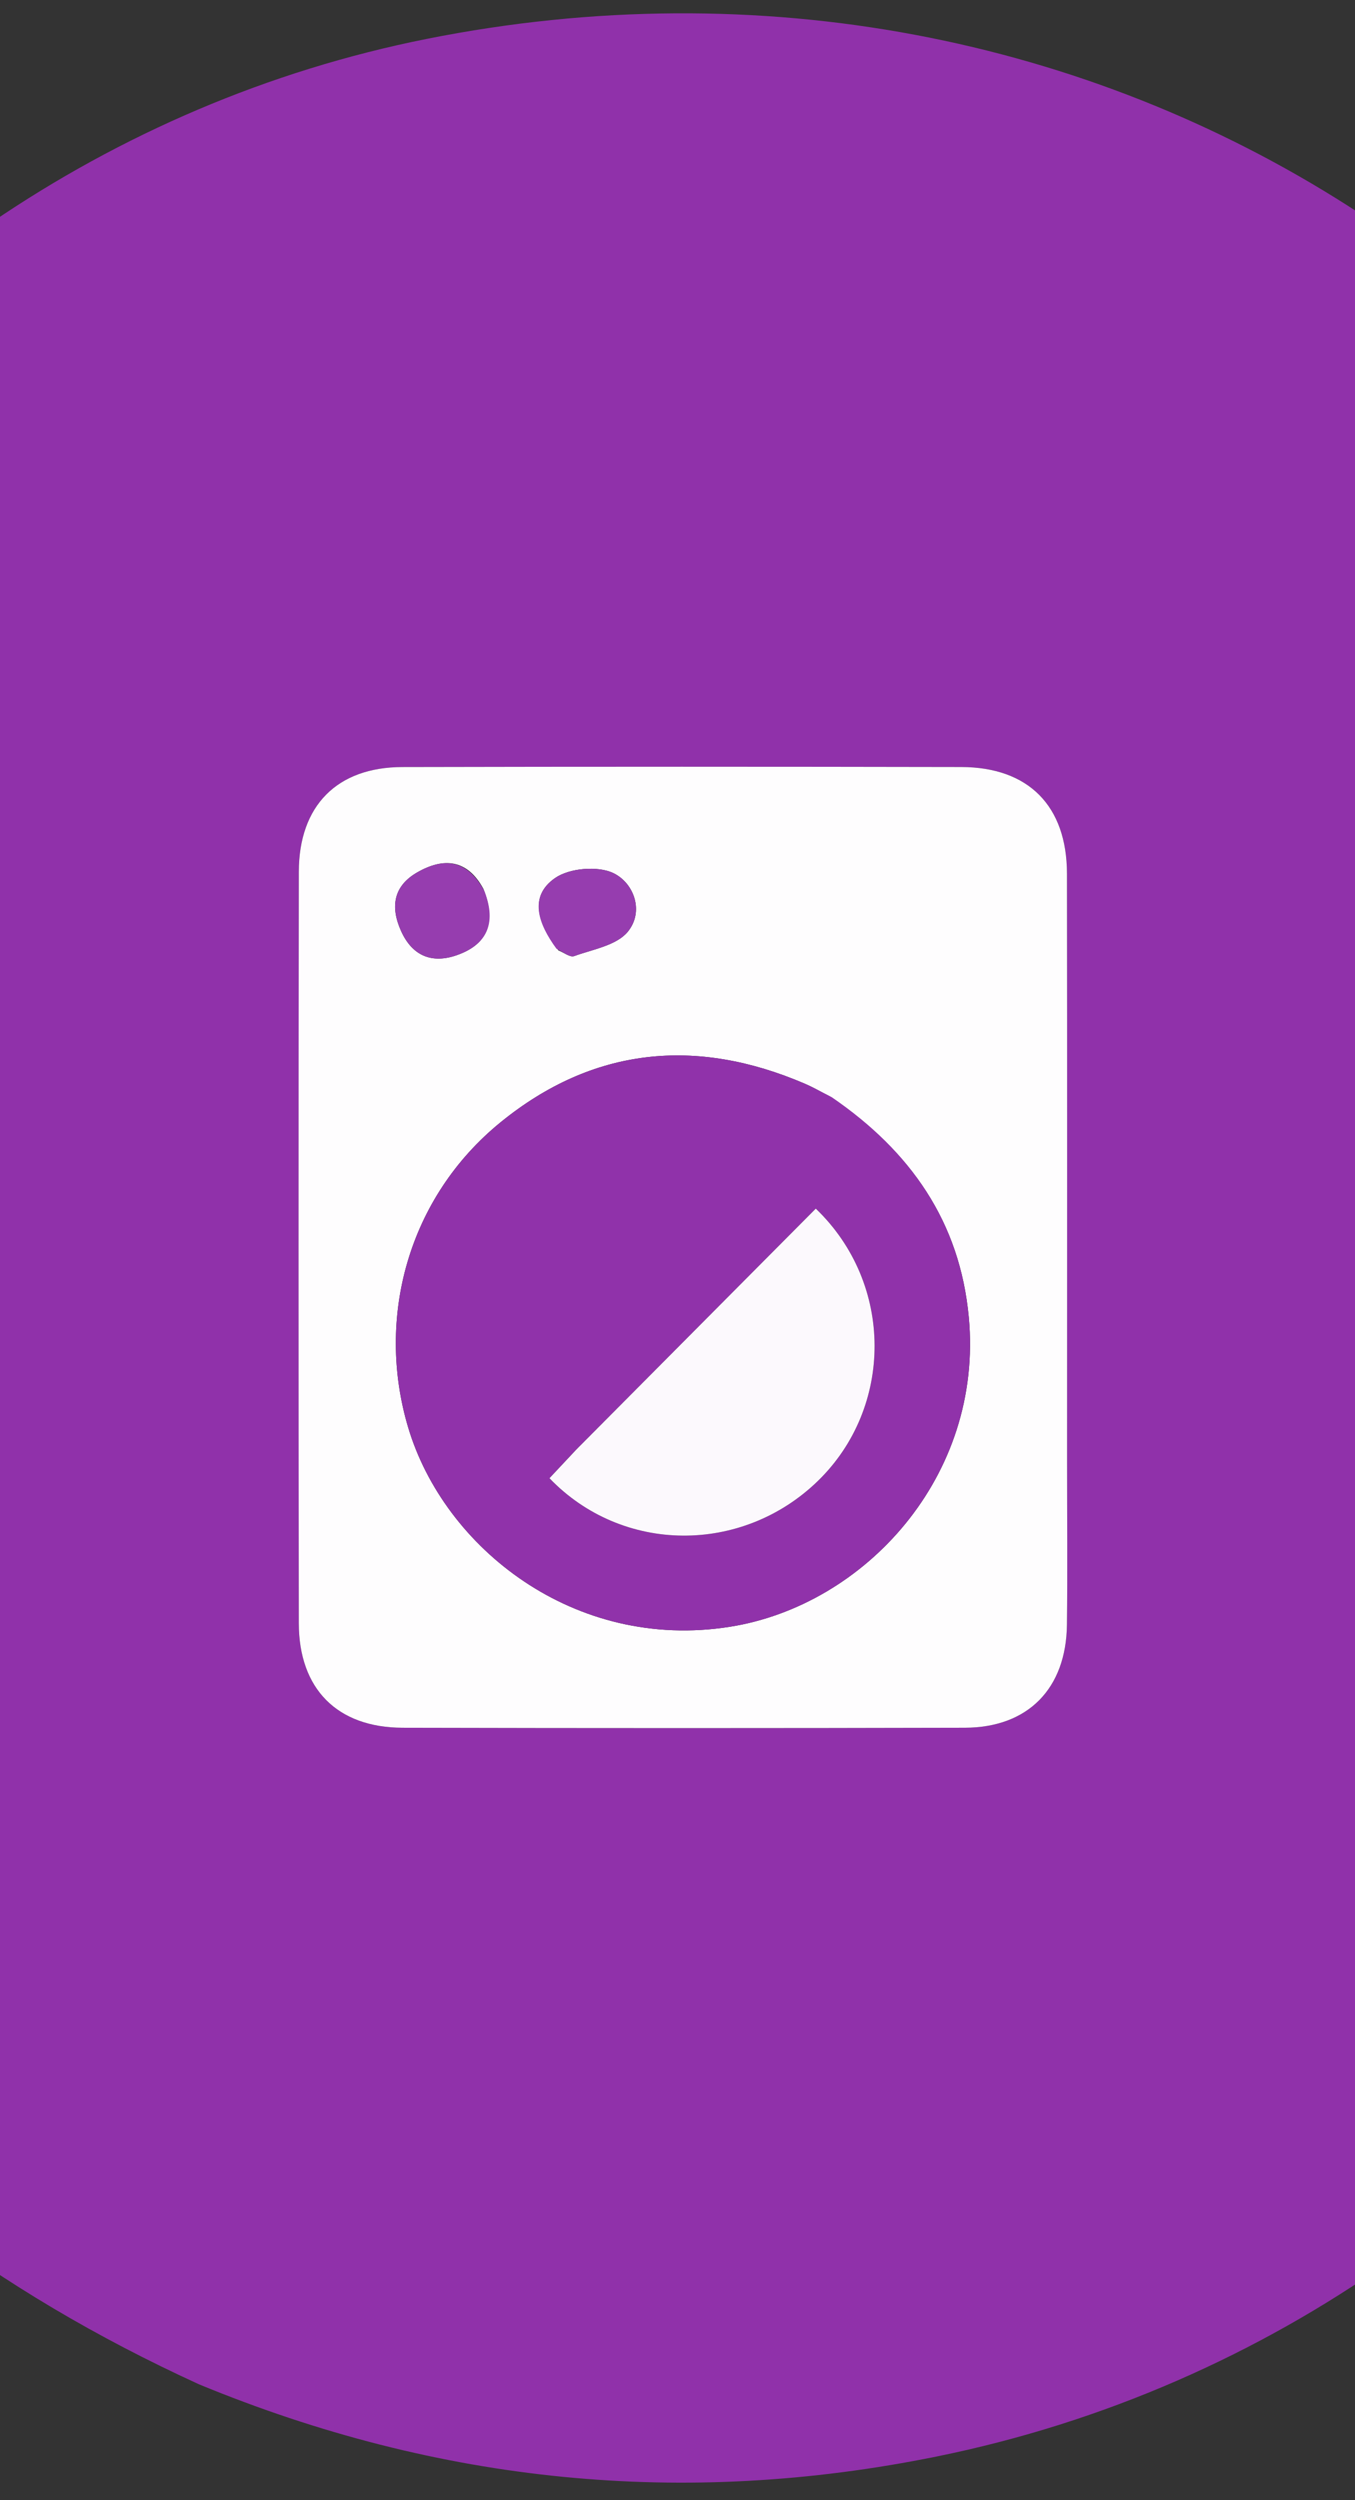<svg xml:space="preserve" viewBox="119.464 15.276 197.508 364.212" width="197.508" y="0px" x="0px" xmlns:xlink="http://www.w3.org/1999/xlink" xmlns="http://www.w3.org/2000/svg" id="Layer_1" version="1.1" style="max-height: 500px" height="364.212">

<rect x="119.464" y="15.276" width="197.508" height="364.212" fill="#333333" stroke="none"/>

<path data-index="1" d="M148.454,362.621 &#10;&#9;C88.934,335.398 52.9,289.904 41.401,225.931 &#10;&#9;C24.653,132.755 88.855,39.472 181.661,20.944 &#10;&#9;C279.326,1.445 371.33,60.146 394.398,156.675 &#10;&#9;C417.585,253.699 353.835,353.284 255.981,373.147 &#10;&#9;C219.137,380.625 183.476,377.071 148.454,362.621 &#10;M275.003,227.5 &#10;&#9;C275.003,199.181 275.032,170.862 274.987,142.543 &#10;&#9;C274.971,132.684 269.385,127.038 259.569,127.017 &#10;&#9;C232.416,126.961 205.263,126.956 178.11,127.021 &#10;&#9;C168.582,127.043 163.034,132.653 163.02,142.296 &#10;&#9;C162.965,178.778 162.969,215.259 163.018,251.741 &#10;&#9;C163.03,261.316 168.604,266.952 178.147,266.977 &#10;&#9;C205.466,267.048 232.786,267.047 260.105,266.976 &#10;&#9;C269.304,266.952 274.866,261.277 274.982,251.988 &#10;&#9;C275.079,244.16 275.002,236.329 275.003,227.5 &#10;z" stroke="none" opacity="1" fill="#9031AA"/>
<path data-index="2" d="M275.003,228 &#10;&#9;C275.002,236.329 275.079,244.16 274.982,251.988 &#10;&#9;C274.866,261.277 269.304,266.952 260.105,266.976 &#10;&#9;C232.786,267.047 205.466,267.048 178.147,266.977 &#10;&#9;C168.604,266.952 163.03,261.316 163.018,251.741 &#10;&#9;C162.969,215.259 162.965,178.778 163.02,142.296 &#10;&#9;C163.034,132.653 168.582,127.043 178.11,127.021 &#10;&#9;C205.263,126.956 232.416,126.961 259.569,127.017 &#10;&#9;C269.385,127.038 274.971,132.684 274.987,142.543 &#10;&#9;C275.032,170.862 275.003,199.181 275.003,228 &#10;M240.36,174.968 &#10;&#9;C239.177,174.363 238.024,173.688 236.806,173.164 &#10;&#9;C220.921,166.335 205.893,167.817 192.434,178.766 &#10;&#9;C178.962,189.726 174.202,207.269 178.954,223.218 &#10;&#9;C184.193,240.802 203.216,255.852 225.849,252.27 &#10;&#9;C245.51,249.159 262.835,230.348 260.679,207.177 &#10;&#9;C259.389,193.31 252.256,183.028 240.36,174.968 &#10;M189.931,144.764 &#10;&#9;C187.594,140.461 184.155,140.148 180.293,142.357 &#10;&#9;C176.832,144.338 176.328,147.347 177.912,150.883 &#10;&#9;C179.556,154.551 182.418,155.69 186.019,154.441 &#10;&#9;C190.295,152.957 191.943,149.931 189.931,144.764 &#10;M200.86,153.737 &#10;&#9;C201.631,154.039 202.56,154.779 203.145,154.567 &#10;&#9;C205.871,153.582 209.328,153.015 210.969,151.019 &#10;&#9;C213.371,148.101 211.918,143.964 208.906,142.488 &#10;&#9;C206.637,141.377 202.481,141.729 200.38,143.184 &#10;&#9;C196.505,145.867 197.878,149.819 200.86,153.737 &#10;z" stroke="none" opacity="1" fill="#FEFDFE"/>
<path data-index="3" d="M240.699,175.117 &#10;&#9;C252.256,183.028 259.389,193.31 260.679,207.177 &#10;&#9;C262.835,230.348 245.51,249.159 225.849,252.27 &#10;&#9;C203.216,255.852 184.193,240.802 178.954,223.218 &#10;&#9;C174.202,207.269 178.962,189.726 192.434,178.766 &#10;&#9;C205.893,167.817 220.921,166.335 236.806,173.164 &#10;&#9;C238.024,173.688 239.177,174.363 240.699,175.117 &#10;M203.168,226.756 &#10;&#9;C201.959,228.053 200.749,229.351 199.559,230.627 &#10;&#9;C210.192,241.689 227.665,241.731 238.691,231.013 &#10;&#9;C249.705,220.306 249.791,202.29 238.374,191.351 &#10;&#9;C226.818,202.973 215.248,214.61 203.168,226.756 &#10;z" stroke="none" opacity="1" fill="#9032AA"/>
<path data-index="4" d="M190.078,145.122 &#10;&#9;C191.943,149.931 190.295,152.957 186.019,154.441 &#10;&#9;C182.418,155.69 179.556,154.551 177.912,150.883 &#10;&#9;C176.328,147.347 176.832,144.338 180.293,142.357 &#10;&#9;C184.155,140.148 187.594,140.461 190.078,145.122 &#10;z" stroke="none" opacity="1" fill="#963DAF"/>
<path data-index="5" d="M200.57,153.482 &#10;&#9;C197.878,149.819 196.505,145.867 200.38,143.184 &#10;&#9;C202.481,141.729 206.637,141.377 208.906,142.488 &#10;&#9;C211.918,143.964 213.371,148.101 210.969,151.019 &#10;&#9;C209.328,153.015 205.871,153.582 203.145,154.567 &#10;&#9;C202.56,154.779 201.631,154.039 200.57,153.482 &#10;z" stroke="none" opacity="1" fill="#963DAF"/>
<path data-index="6" d="M203.423,226.501 &#10;&#9;C215.248,214.61 226.818,202.973 238.374,191.351 &#10;&#9;C249.791,202.29 249.705,220.306 238.691,231.013 &#10;&#9;C227.665,241.731 210.192,241.689 199.559,230.627 &#10;&#9;C200.749,229.351 201.959,228.053 203.423,226.501 &#10;z" stroke="none" opacity="1" fill="#FCF9FD"/>
</svg>